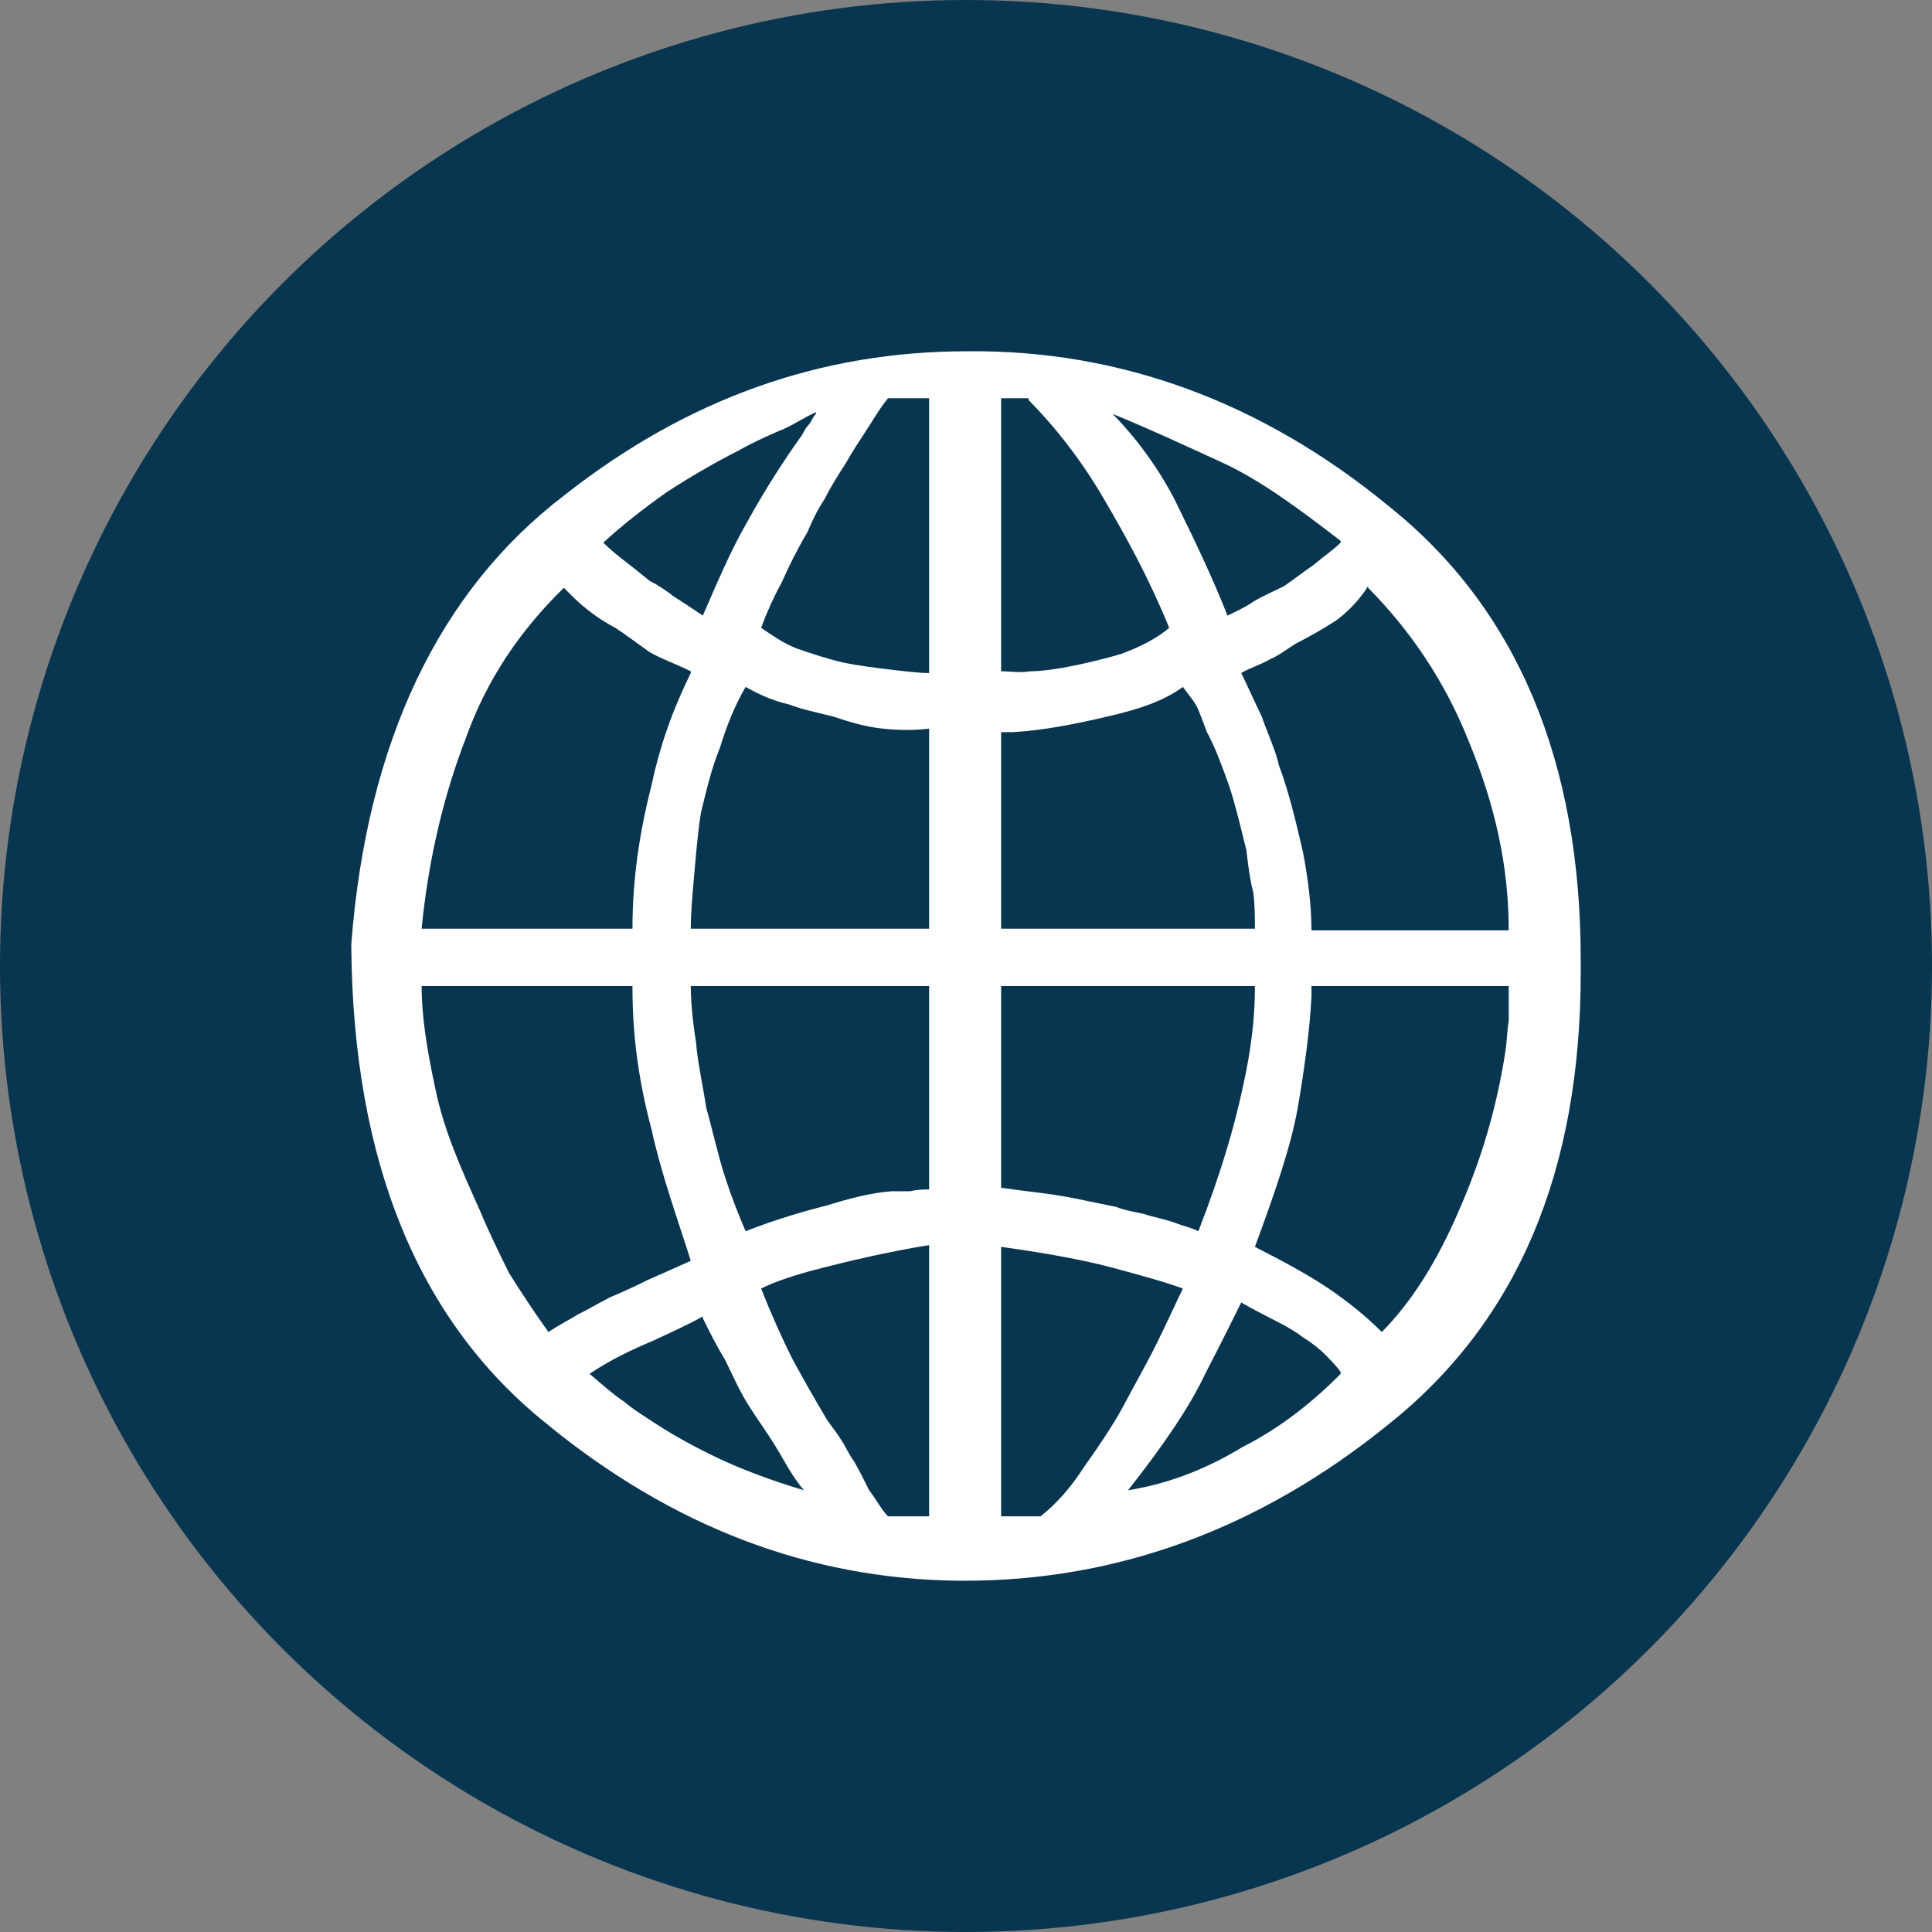 <svg width="22" height="22" viewBox="0 0 22 22" fill="none" xmlns="http://www.w3.org/2000/svg">
<rect x="0" y="0" width="22" height="22" fill="#808080" stroke="none"/>
<circle cx="11" cy="11" r="11" fill="#08354F"/>
<path d="M4 10.773V10.753C4.176 8.456 4.996 6.733 6.421 5.644C7.827 4.535 9.35 4 11.01 4C12.748 3.981 14.368 4.575 15.813 5.763C17.277 6.931 18 8.674 18 10.931V11.069C18 13.347 17.277 15.05 15.813 16.218C14.349 17.406 12.728 18 10.99 18H10.912C9.213 17.98 7.651 17.386 6.206 16.198C4.762 15.03 4.02 13.228 4 10.773ZM10.58 7.664V4.535H10.112C10.014 4.654 9.936 4.793 9.858 4.911C9.78 5.03 9.702 5.149 9.623 5.288C9.545 5.406 9.448 5.565 9.389 5.684C9.311 5.802 9.252 5.921 9.194 6.06C9.077 6.258 8.979 6.456 8.901 6.634C8.803 6.812 8.725 6.99 8.667 7.149C8.784 7.228 8.921 7.327 9.077 7.386C9.252 7.446 9.428 7.505 9.604 7.545C9.799 7.585 9.975 7.604 10.131 7.624C10.307 7.644 10.463 7.664 10.58 7.664ZM11.4 4.535V7.644C11.498 7.644 11.615 7.664 11.732 7.644C11.849 7.644 11.986 7.624 12.103 7.604C12.318 7.565 12.572 7.505 12.767 7.446C12.982 7.367 13.177 7.268 13.314 7.149C13.079 6.575 12.826 6.119 12.572 5.684C12.318 5.248 12.025 4.872 11.713 4.555V4.535H11.4ZM9.291 4.713V4.694C9.155 4.753 9.018 4.852 8.862 4.911C8.725 4.971 8.55 5.05 8.413 5.129C8.139 5.268 7.866 5.426 7.593 5.604C7.339 5.783 7.085 5.981 6.87 6.179C6.948 6.258 7.046 6.337 7.124 6.396C7.202 6.456 7.3 6.535 7.397 6.614C7.476 6.654 7.573 6.713 7.671 6.792C7.768 6.852 7.886 6.931 8.003 7.01C8.159 6.654 8.315 6.278 8.51 5.941C8.706 5.585 8.921 5.248 9.135 4.951C9.155 4.911 9.174 4.872 9.213 4.832C9.233 4.812 9.252 4.753 9.291 4.713ZM15.266 6.179V6.159C14.778 5.783 14.349 5.466 13.919 5.268C13.489 5.07 13.06 4.872 12.669 4.713C12.982 5.03 13.255 5.426 13.431 5.802C13.626 6.198 13.822 6.614 13.978 7.01C14.056 6.971 14.153 6.931 14.271 6.852C14.368 6.792 14.505 6.733 14.622 6.674C14.739 6.594 14.837 6.515 14.954 6.436C15.071 6.337 15.188 6.258 15.266 6.179ZM14.934 10.594H17.18C17.18 9.862 17.024 9.169 16.731 8.456C16.457 7.763 16.067 7.188 15.579 6.693V6.674C15.481 6.832 15.345 6.971 15.208 7.07C15.052 7.169 14.915 7.248 14.759 7.327C14.661 7.386 14.563 7.466 14.466 7.505C14.368 7.565 14.232 7.604 14.134 7.664C14.212 7.822 14.29 8 14.368 8.159C14.427 8.337 14.524 8.535 14.563 8.713C14.681 9.03 14.759 9.367 14.837 9.703C14.895 10 14.934 10.317 14.934 10.594ZM7.866 7.664V7.644C7.71 7.565 7.534 7.505 7.397 7.426C7.261 7.327 7.124 7.228 7.007 7.149C6.89 7.089 6.773 7.01 6.675 6.931C6.577 6.852 6.499 6.773 6.421 6.693C5.914 7.188 5.543 7.743 5.308 8.396C5.054 9.05 4.879 9.782 4.801 10.575H7.202C7.202 10.02 7.28 9.485 7.417 8.951C7.534 8.396 7.71 7.981 7.866 7.664ZM10.58 10.575V8.297C10.424 8.317 10.229 8.317 10.053 8.297C9.858 8.278 9.662 8.218 9.487 8.159C9.331 8.119 9.135 8.08 8.979 8.02C8.803 7.981 8.628 7.901 8.491 7.822C8.374 8.02 8.276 8.258 8.198 8.515C8.1 8.753 8.042 9.01 7.983 9.248C7.944 9.485 7.925 9.743 7.905 9.961C7.886 10.178 7.866 10.396 7.866 10.575H10.58ZM11.4 8.337V10.575H14.29C14.29 10.456 14.29 10.317 14.271 10.159C14.232 10.02 14.212 9.842 14.193 9.683C14.134 9.446 14.075 9.188 13.997 8.951C13.919 8.733 13.841 8.515 13.743 8.337C13.704 8.238 13.665 8.119 13.626 8.04C13.568 7.941 13.509 7.882 13.47 7.822C13.255 7.981 12.962 8.08 12.611 8.159C12.279 8.238 11.888 8.317 11.537 8.337H11.4ZM7.202 11.228H4.801C4.801 11.565 4.859 11.941 4.957 12.396C5.054 12.871 5.25 13.307 5.464 13.782C5.562 14.02 5.679 14.258 5.796 14.495C5.933 14.713 6.089 14.951 6.245 15.168C6.363 15.089 6.48 15.03 6.577 14.97C6.695 14.911 6.831 14.832 6.948 14.772C7.085 14.713 7.222 14.654 7.378 14.574C7.515 14.515 7.69 14.436 7.866 14.357C7.71 13.861 7.534 13.386 7.417 12.852C7.28 12.337 7.202 11.822 7.202 11.248V11.228ZM10.58 13.545V11.228H7.866C7.866 11.386 7.886 11.624 7.925 11.862C7.944 12.099 8.003 12.357 8.042 12.614C8.12 12.891 8.179 13.168 8.257 13.406C8.335 13.644 8.413 13.842 8.491 14.02C8.842 13.881 9.194 13.782 9.428 13.723C9.682 13.644 9.916 13.584 10.151 13.565H10.365C10.444 13.545 10.522 13.545 10.58 13.545ZM11.4 11.228V13.525C11.537 13.545 11.693 13.565 11.849 13.584C12.025 13.604 12.24 13.644 12.416 13.683L12.709 13.743C12.806 13.782 12.923 13.802 13.021 13.822C13.138 13.861 13.255 13.881 13.372 13.921C13.47 13.96 13.568 13.98 13.646 14.02C13.9 13.367 14.056 12.832 14.153 12.376C14.251 11.941 14.29 11.565 14.29 11.248V11.228H11.4ZM17.18 11.248V11.228H14.934V11.347C14.915 11.723 14.856 12.159 14.778 12.614C14.7 13.05 14.524 13.565 14.29 14.198C14.602 14.357 14.895 14.515 15.13 14.673C15.364 14.832 15.579 15.01 15.735 15.168C16.067 14.832 16.36 14.376 16.614 13.782C16.867 13.208 17.043 12.614 17.141 11.98C17.16 11.862 17.16 11.743 17.18 11.624V11.248ZM10.58 17.267V14.178C10.092 14.258 9.682 14.357 9.37 14.436C9.057 14.515 8.823 14.594 8.667 14.673C8.784 14.97 8.901 15.228 9.018 15.465C9.135 15.683 9.272 15.921 9.389 16.119C9.428 16.198 9.506 16.277 9.565 16.376C9.623 16.456 9.662 16.555 9.721 16.634C9.78 16.733 9.838 16.852 9.897 16.97C9.975 17.069 10.034 17.188 10.112 17.267H10.58ZM11.4 17.267H11.849C12.025 17.129 12.201 16.931 12.338 16.713C12.494 16.495 12.669 16.238 12.787 16.02C12.923 15.762 13.06 15.525 13.177 15.287C13.294 15.05 13.392 14.832 13.47 14.673C13.255 14.594 12.962 14.515 12.669 14.436C12.377 14.357 11.966 14.277 11.4 14.198V17.267ZM15.266 15.644V15.624C15.227 15.564 15.149 15.485 15.091 15.426C15.032 15.366 14.934 15.287 14.837 15.228C14.759 15.168 14.661 15.109 14.544 15.05C14.427 14.99 14.271 14.911 14.134 14.832C14.056 14.99 13.919 15.267 13.724 15.644C13.548 16.02 13.236 16.475 12.845 16.97C13.333 16.891 13.763 16.713 14.153 16.475C14.583 16.258 14.954 15.96 15.266 15.644ZM8.003 15.01V14.99C7.866 15.069 7.651 15.168 7.437 15.267C7.202 15.366 6.948 15.485 6.714 15.644C6.851 15.762 6.987 15.881 7.105 15.96C7.222 16.059 7.358 16.139 7.476 16.218C7.69 16.357 7.944 16.495 8.198 16.614C8.452 16.733 8.764 16.852 9.155 16.97C9.018 16.812 8.921 16.614 8.823 16.456C8.725 16.297 8.608 16.139 8.51 15.98C8.413 15.822 8.335 15.644 8.257 15.485C8.159 15.327 8.081 15.168 8.003 15.01Z" fill="white"/>
</svg>

